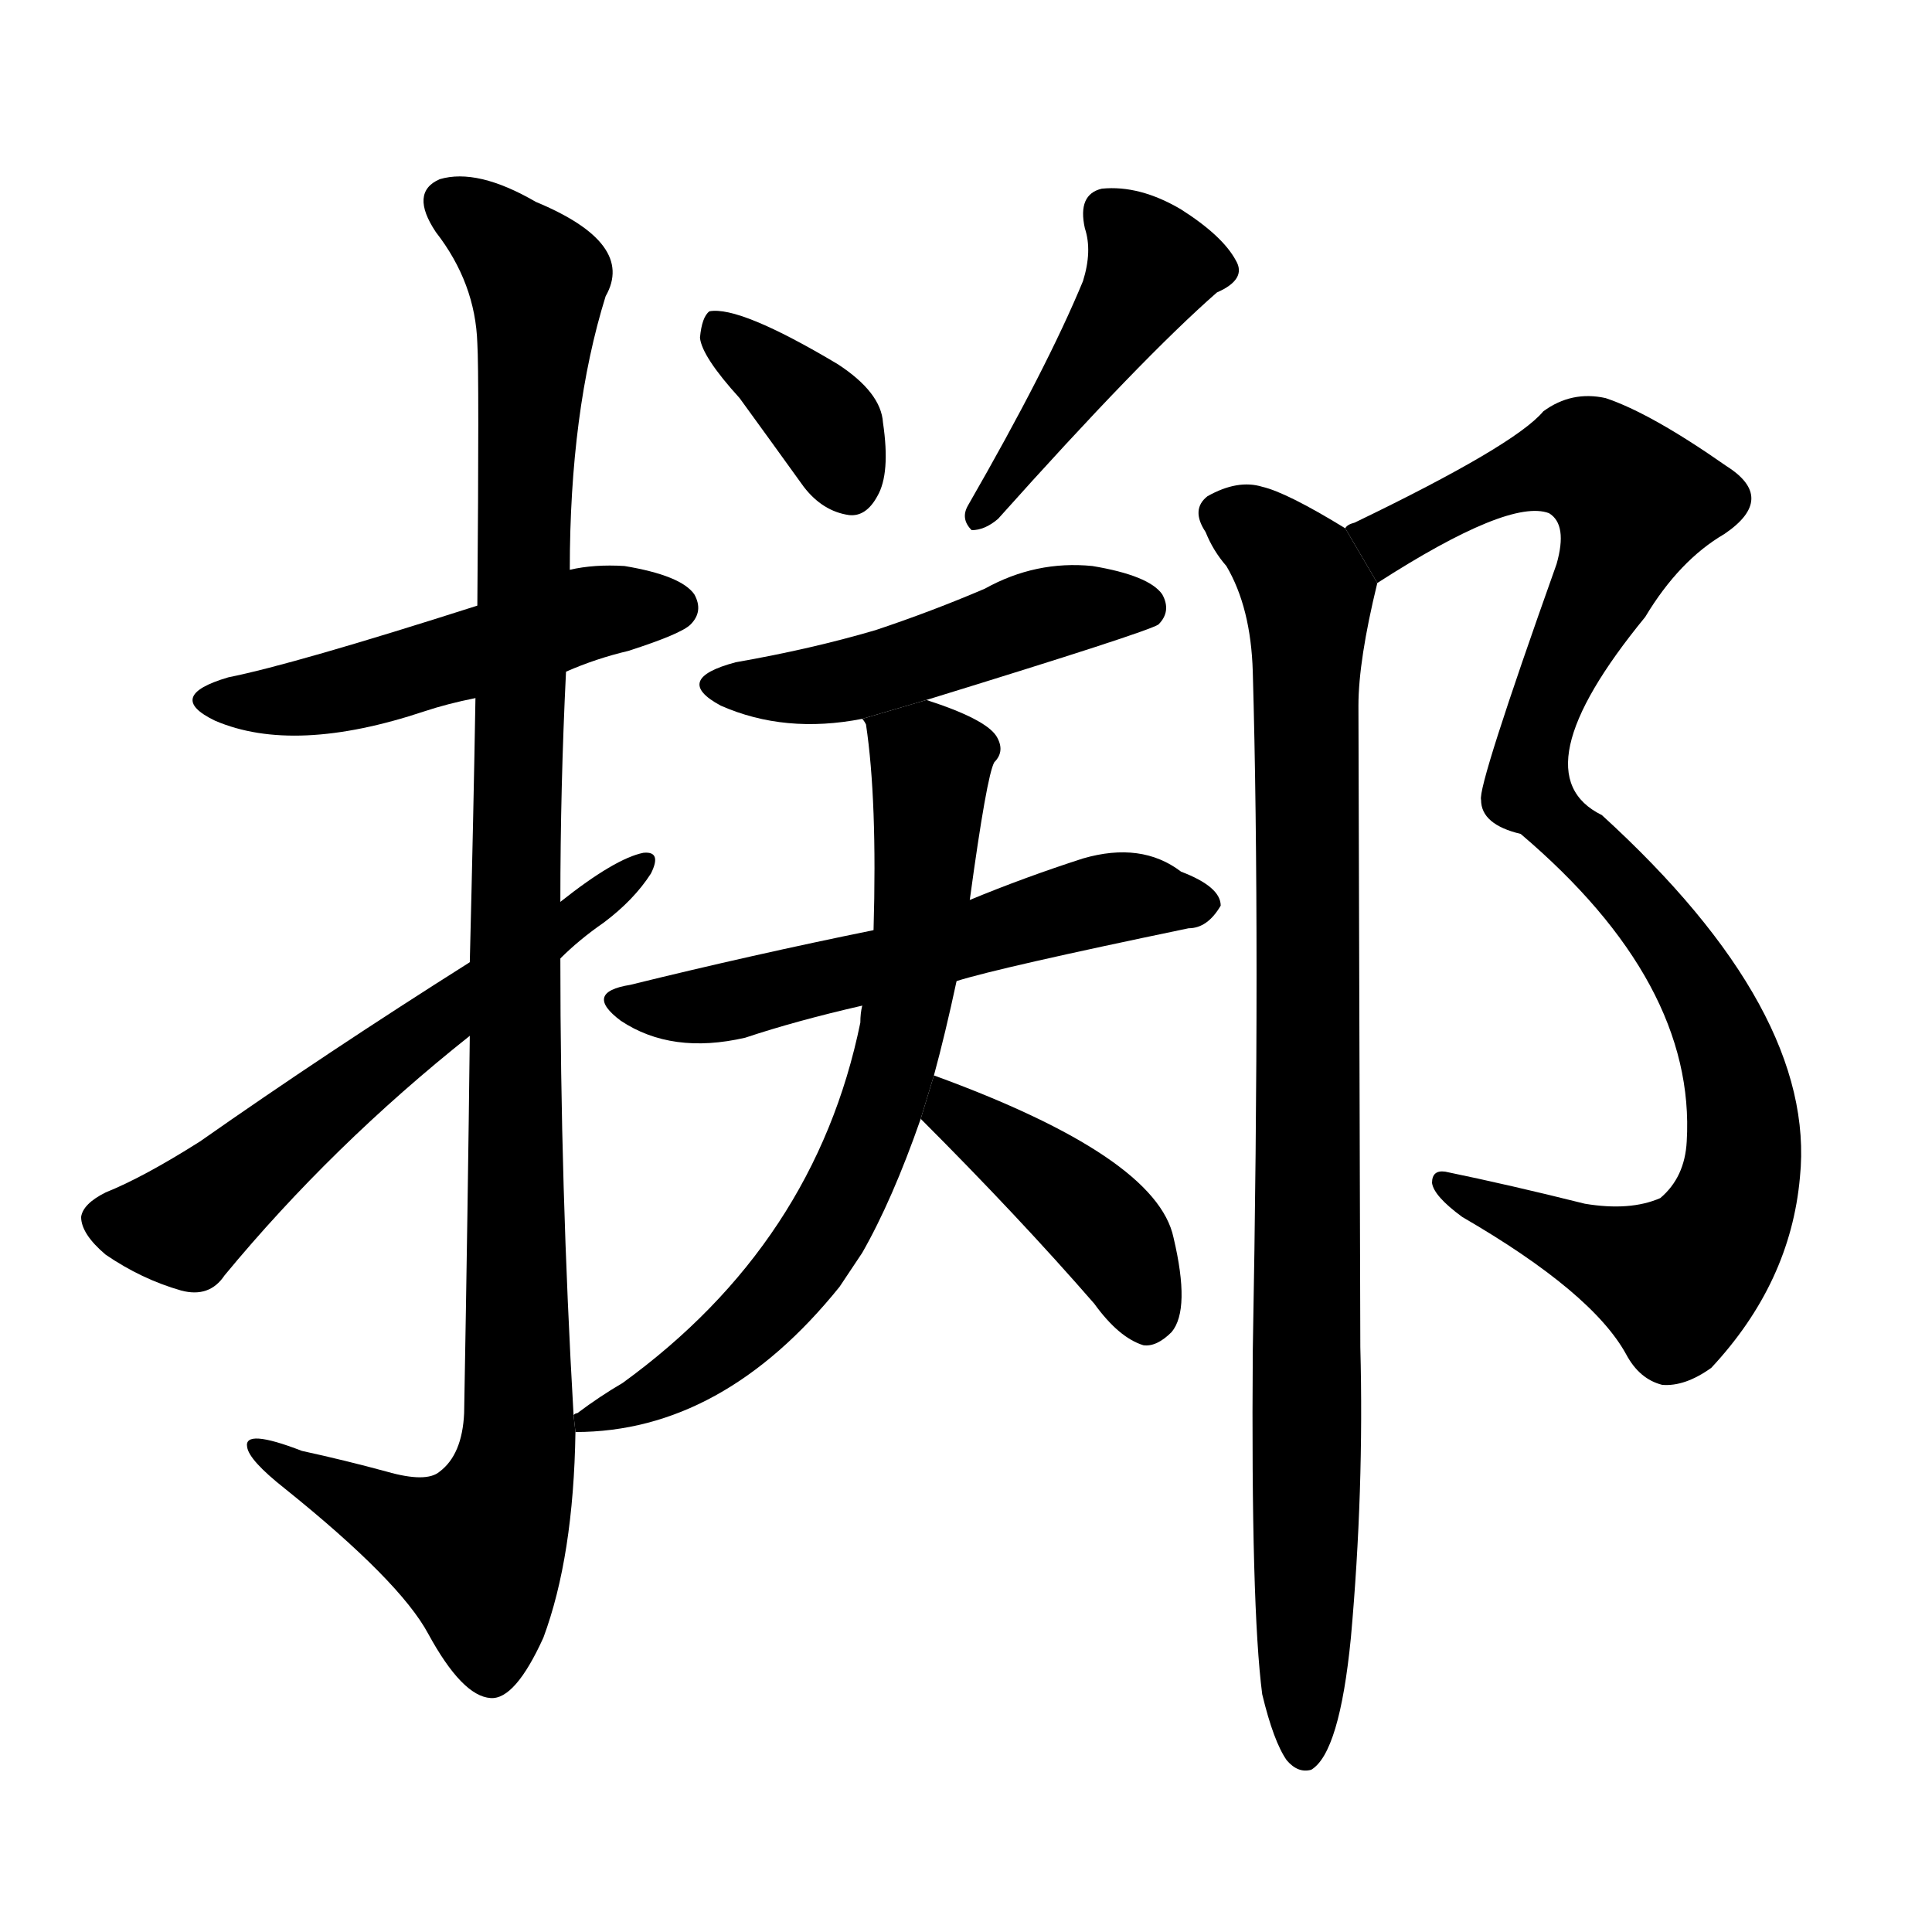 <svg version="1.1" viewBox="0 0 1024 1024" xmlns="http://www.w3.org/2000/svg">
  <g stroke="black" stroke-dasharray="1,1" stroke-width="1" transform="scale(4, 4)">
  </g>
  <g transform="scale(1, -1) translate(0, -900)">
    <style type="text/css">
      
        @keyframes keyframes0 {
          from {
            stroke: blue;
            stroke-dashoffset: 506;
            stroke-width: 128;
          }
          62% {
            animation-timing-function: step-end;
            stroke: blue;
            stroke-dashoffset: 0;
            stroke-width: 128;
          }
          to {
            stroke: black;
            stroke-width: 1024;
          }
        }
        #make-me-a-hanzi-animation-0 {
          animation: keyframes0 0.662s both;
          animation-delay: 0s;
          animation-timing-function: linear;
        }
      
        @keyframes keyframes1 {
          from {
            stroke: blue;
            stroke-dashoffset: 1121;
            stroke-width: 128;
          }
          78% {
            animation-timing-function: step-end;
            stroke: blue;
            stroke-dashoffset: 0;
            stroke-width: 128;
          }
          to {
            stroke: black;
            stroke-width: 1024;
          }
        }
        #make-me-a-hanzi-animation-1 {
          animation: keyframes1 1.162s both;
          animation-delay: 0.662s;
          animation-timing-function: linear;
        }
      
        @keyframes keyframes2 {
          from {
            stroke: blue;
            stroke-dashoffset: 607;
            stroke-width: 128;
          }
          66% {
            animation-timing-function: step-end;
            stroke: blue;
            stroke-dashoffset: 0;
            stroke-width: 128;
          }
          to {
            stroke: black;
            stroke-width: 1024;
          }
        }
        #make-me-a-hanzi-animation-2 {
          animation: keyframes2 0.744s both;
          animation-delay: 1.824s;
          animation-timing-function: linear;
        }
      
        @keyframes keyframes3 {
          from {
            stroke: blue;
            stroke-dashoffset: 368;
            stroke-width: 128;
          }
          55% {
            animation-timing-function: step-end;
            stroke: blue;
            stroke-dashoffset: 0;
            stroke-width: 128;
          }
          to {
            stroke: black;
            stroke-width: 1024;
          }
        }
        #make-me-a-hanzi-animation-3 {
          animation: keyframes3 0.549s both;
          animation-delay: 2.568s;
          animation-timing-function: linear;
        }
      
        @keyframes keyframes4 {
          from {
            stroke: blue;
            stroke-dashoffset: 451;
            stroke-width: 128;
          }
          59% {
            animation-timing-function: step-end;
            stroke: blue;
            stroke-dashoffset: 0;
            stroke-width: 128;
          }
          to {
            stroke: black;
            stroke-width: 1024;
          }
        }
        #make-me-a-hanzi-animation-4 {
          animation: keyframes4 0.617s both;
          animation-delay: 3.118s;
          animation-timing-function: linear;
        }
      
        @keyframes keyframes5 {
          from {
            stroke: blue;
            stroke-dashoffset: 488;
            stroke-width: 128;
          }
          61% {
            animation-timing-function: step-end;
            stroke: blue;
            stroke-dashoffset: 0;
            stroke-width: 128;
          }
          to {
            stroke: black;
            stroke-width: 1024;
          }
        }
        #make-me-a-hanzi-animation-5 {
          animation: keyframes5 0.647s both;
          animation-delay: 3.735s;
          animation-timing-function: linear;
        }
      
        @keyframes keyframes6 {
          from {
            stroke: blue;
            stroke-dashoffset: 571;
            stroke-width: 128;
          }
          65% {
            animation-timing-function: step-end;
            stroke: blue;
            stroke-dashoffset: 0;
            stroke-width: 128;
          }
          to {
            stroke: black;
            stroke-width: 1024;
          }
        }
        #make-me-a-hanzi-animation-6 {
          animation: keyframes6 0.715s both;
          animation-delay: 4.382s;
          animation-timing-function: linear;
        }
      
        @keyframes keyframes7 {
          from {
            stroke: blue;
            stroke-dashoffset: 721;
            stroke-width: 128;
          }
          70% {
            animation-timing-function: step-end;
            stroke: blue;
            stroke-dashoffset: 0;
            stroke-width: 128;
          }
          to {
            stroke: black;
            stroke-width: 1024;
          }
        }
        #make-me-a-hanzi-animation-7 {
          animation: keyframes7 0.837s both;
          animation-delay: 5.096s;
          animation-timing-function: linear;
        }
      
        @keyframes keyframes8 {
          from {
            stroke: blue;
            stroke-dashoffset: 420;
            stroke-width: 128;
          }
          58% {
            animation-timing-function: step-end;
            stroke: blue;
            stroke-dashoffset: 0;
            stroke-width: 128;
          }
          to {
            stroke: black;
            stroke-width: 1024;
          }
        }
        #make-me-a-hanzi-animation-8 {
          animation: keyframes8 0.592s both;
          animation-delay: 5.933s;
          animation-timing-function: linear;
        }
      
        @keyframes keyframes9 {
          from {
            stroke: blue;
            stroke-dashoffset: 1027;
            stroke-width: 128;
          }
          77% {
            animation-timing-function: step-end;
            stroke: blue;
            stroke-dashoffset: 0;
            stroke-width: 128;
          }
          to {
            stroke: black;
            stroke-width: 1024;
          }
        }
        #make-me-a-hanzi-animation-9 {
          animation: keyframes9 1.086s both;
          animation-delay: 6.525s;
          animation-timing-function: linear;
        }
      
        @keyframes keyframes10 {
          from {
            stroke: blue;
            stroke-dashoffset: 933;
            stroke-width: 128;
          }
          75% {
            animation-timing-function: step-end;
            stroke: blue;
            stroke-dashoffset: 0;
            stroke-width: 128;
          }
          to {
            stroke: black;
            stroke-width: 1024;
          }
        }
        #make-me-a-hanzi-animation-10 {
          animation: keyframes10 1.009s both;
          animation-delay: 7.611s;
          animation-timing-function: linear;
        }
      
    </style>
    
      <path d="M 300 544 Q 316 551 333 555 Q 361 564 366 569 Q 373 576 368 585 Q 361 595 331 600 Q 315 601 302 598 L 253 579 Q 156 548 121 541 Q 87 531 114 518 Q 156 500 225 523 Q 237 527 252 530 L 300 544 Z" fill="black"></path>
    
      <path d="M 304 150 Q 297 271 297 392 L 297 422 Q 297 483 300 544 L 302 598 Q 302 682 321 743 Q 337 771 284 793 Q 253 811 233 805 Q 217 798 231 777 Q 252 750 253 718 Q 254 702 253 579 L 252 530 Q 251 470 249 390 L 249 351 Q 248 263 246 151 Q 245 129 233 120 Q 226 114 205 120 Q 183 126 160 131 Q 129 143 131 133 Q 132 126 151 111 Q 212 62 227 34 Q 245 1 260 0 Q 273 -1 288 32 Q 304 75 305 141 L 304 150 Z" fill="black"></path>
    
      <path d="M 297 392 Q 307 402 320 411 Q 336 423 345 437 Q 351 449 341 448 Q 326 445 297 422 L 249 390 Q 173 342 106 295 Q 76 276 56 268 Q 44 262 43 255 Q 43 246 56 235 Q 75 222 96 216 Q 111 212 119 224 Q 176 293 249 351 L 297 392 Z" fill="black"></path>
    
      <path d="M 392 689 Q 408 667 426 642 Q 436 629 450 627 Q 459 626 465 637 Q 472 649 468 676 Q 467 692 444 707 Q 392 738 376 735 Q 372 732 371 721 Q 372 711 392 689 Z" fill="black"></path>
    
      <path d="M 574 751 Q 555 705 513 632 Q 509 625 515 619 Q 522 619 529 625 Q 605 710 645 745 Q 661 752 655 762 Q 648 775 626 789 Q 604 802 584 800 Q 571 797 575 779 Q 579 767 574 751 Z" fill="black"></path>
    
      <path d="M 491 529 Q 608 565 614 569 Q 621 576 616 585 Q 609 595 579 600 Q 549 603 522 588 Q 494 576 464 566 Q 430 556 390 549 Q 356 540 382 526 Q 416 511 457 519 L 491 529 Z" fill="black"></path>
    
      <path d="M 507 380 Q 529 387 630 408 Q 640 408 647 420 Q 647 430 626 438 Q 605 454 574 445 Q 543 435 514 423 L 463 407 Q 399 394 334 378 Q 309 374 329 359 Q 356 341 395 350 Q 422 359 457 367 L 507 380 Z" fill="black"></path>
    
      <path d="M 495 330 Q 501 352 507 380 L 514 423 Q 523 489 527 496 Q 533 502 528 510 Q 522 519 491 529 L 457 519 Q 458 518 459 516 Q 465 476 463 407 L 457 367 Q 456 363 456 358 Q 432 241 330 167 Q 318 160 306 151 Q 305 151 304 150 L 305 141 Q 383 141 445 218 Q 451 227 457 236 Q 473 264 488 307 L 495 330 Z" fill="black"></path>
    
      <path d="M 488 307 Q 540 255 580 209 Q 593 191 606 187 Q 613 186 621 194 Q 631 206 622 244 Q 613 287 495 330 L 488 307 Z" fill="black"></path>
    
      <path d="M 730 591 Q 800 636 821 628 Q 831 622 825 601 Q 783 483 785 476 Q 785 463 806 458 Q 899 379 894 295 Q 893 276 880 265 Q 864 258 840 262 Q 800 272 766 279 Q 759 280 759 273 Q 760 266 775 255 Q 844 215 862 182 Q 869 169 881 166 Q 893 165 907 175 Q 949 220 954 276 Q 963 364 849 468 Q 804 490 872 573 Q 890 603 914 617 Q 942 636 915 653 Q 875 681 851 689 Q 833 693 818 682 Q 803 664 718 623 Q 714 622 713 620 L 730 591 Z" fill="black"></path>
    
      <path d="M 669 2 Q 675 -23 682 -33 Q 688 -40 695 -38 Q 710 -29 716 32 Q 723 110 721 186 Q 721 201 720 526 Q 720 550 730 591 L 713 620 Q 682 639 669 642 Q 656 646 640 637 Q 631 630 639 618 Q 643 608 650 600 Q 663 578 664 544 Q 668 403 664 184 Q 663 48 669 2 Z" fill="black"></path>
    
    
      <clipPath id="make-me-a-hanzi-clip-0">
        <path d="M 300 544 Q 316 551 333 555 Q 361 564 366 569 Q 373 576 368 585 Q 361 595 331 600 Q 315 601 302 598 L 253 579 Q 156 548 121 541 Q 87 531 114 518 Q 156 500 225 523 Q 237 527 252 530 L 300 544 Z"></path>
      </clipPath>
      <path clip-path="url(#make-me-a-hanzi-clip-0)" d="M 115 530 L 162 530 L 312 575 L 358 578" fill="none" id="make-me-a-hanzi-animation-0" stroke-dasharray="378 756" stroke-linecap="round"></path>
    
      <clipPath id="make-me-a-hanzi-clip-1">
        <path d="M 304 150 Q 297 271 297 392 L 297 422 Q 297 483 300 544 L 302 598 Q 302 682 321 743 Q 337 771 284 793 Q 253 811 233 805 Q 217 798 231 777 Q 252 750 253 718 Q 254 702 253 579 L 252 530 Q 251 470 249 390 L 249 351 Q 248 263 246 151 Q 245 129 233 120 Q 226 114 205 120 Q 183 126 160 131 Q 129 143 131 133 Q 132 126 151 111 Q 212 62 227 34 Q 245 1 260 0 Q 273 -1 288 32 Q 304 75 305 141 L 304 150 Z"></path>
      </clipPath>
      <path clip-path="url(#make-me-a-hanzi-clip-1)" d="M 240 790 L 265 774 L 285 747 L 273 449 L 275 133 L 253 78 L 221 87 L 137 131" fill="none" id="make-me-a-hanzi-animation-1" stroke-dasharray="993 1986" stroke-linecap="round"></path>
    
      <clipPath id="make-me-a-hanzi-clip-2">
        <path d="M 297 392 Q 307 402 320 411 Q 336 423 345 437 Q 351 449 341 448 Q 326 445 297 422 L 249 390 Q 173 342 106 295 Q 76 276 56 268 Q 44 262 43 255 Q 43 246 56 235 Q 75 222 96 216 Q 111 212 119 224 Q 176 293 249 351 L 297 392 Z"></path>
      </clipPath>
      <path clip-path="url(#make-me-a-hanzi-clip-2)" d="M 54 253 L 98 251 L 186 326 L 339 441" fill="none" id="make-me-a-hanzi-animation-2" stroke-dasharray="479 958" stroke-linecap="round"></path>
    
      <clipPath id="make-me-a-hanzi-clip-3">
        <path d="M 392 689 Q 408 667 426 642 Q 436 629 450 627 Q 459 626 465 637 Q 472 649 468 676 Q 467 692 444 707 Q 392 738 376 735 Q 372 732 371 721 Q 372 711 392 689 Z"></path>
      </clipPath>
      <path clip-path="url(#make-me-a-hanzi-clip-3)" d="M 380 726 L 436 677 L 451 642" fill="none" id="make-me-a-hanzi-animation-3" stroke-dasharray="240 480" stroke-linecap="round"></path>
    
      <clipPath id="make-me-a-hanzi-clip-4">
        <path d="M 574 751 Q 555 705 513 632 Q 509 625 515 619 Q 522 619 529 625 Q 605 710 645 745 Q 661 752 655 762 Q 648 775 626 789 Q 604 802 584 800 Q 571 797 575 779 Q 579 767 574 751 Z"></path>
      </clipPath>
      <path clip-path="url(#make-me-a-hanzi-clip-4)" d="M 588 786 L 610 759 L 520 626" fill="none" id="make-me-a-hanzi-animation-4" stroke-dasharray="323 646" stroke-linecap="round"></path>
    
      <clipPath id="make-me-a-hanzi-clip-5">
        <path d="M 491 529 Q 608 565 614 569 Q 621 576 616 585 Q 609 595 579 600 Q 549 603 522 588 Q 494 576 464 566 Q 430 556 390 549 Q 356 540 382 526 Q 416 511 457 519 L 491 529 Z"></path>
      </clipPath>
      <path clip-path="url(#make-me-a-hanzi-clip-5)" d="M 383 538 L 446 539 L 549 573 L 584 580 L 609 577" fill="none" id="make-me-a-hanzi-animation-5" stroke-dasharray="360 720" stroke-linecap="round"></path>
    
      <clipPath id="make-me-a-hanzi-clip-6">
        <path d="M 507 380 Q 529 387 630 408 Q 640 408 647 420 Q 647 430 626 438 Q 605 454 574 445 Q 543 435 514 423 L 463 407 Q 399 394 334 378 Q 309 374 329 359 Q 356 341 395 350 Q 422 359 457 367 L 507 380 Z"></path>
      </clipPath>
      <path clip-path="url(#make-me-a-hanzi-clip-6)" d="M 330 369 L 384 368 L 595 425 L 637 421" fill="none" id="make-me-a-hanzi-animation-6" stroke-dasharray="443 886" stroke-linecap="round"></path>
    
      <clipPath id="make-me-a-hanzi-clip-7">
        <path d="M 495 330 Q 501 352 507 380 L 514 423 Q 523 489 527 496 Q 533 502 528 510 Q 522 519 491 529 L 457 519 Q 458 518 459 516 Q 465 476 463 407 L 457 367 Q 456 363 456 358 Q 432 241 330 167 Q 318 160 306 151 Q 305 151 304 150 L 305 141 Q 383 141 445 218 Q 451 227 457 236 Q 473 264 488 307 L 495 330 Z"></path>
      </clipPath>
      <path clip-path="url(#make-me-a-hanzi-clip-7)" d="M 463 521 L 491 498 L 493 479 L 483 378 L 459 291 L 435 244 L 399 200 L 353 164 L 307 146" fill="none" id="make-me-a-hanzi-animation-7" stroke-dasharray="593 1186" stroke-linecap="round"></path>
    
      <clipPath id="make-me-a-hanzi-clip-8">
        <path d="M 488 307 Q 540 255 580 209 Q 593 191 606 187 Q 613 186 621 194 Q 631 206 622 244 Q 613 287 495 330 L 488 307 Z"></path>
      </clipPath>
      <path clip-path="url(#make-me-a-hanzi-clip-8)" d="M 504 321 L 506 310 L 589 244 L 607 201" fill="none" id="make-me-a-hanzi-animation-8" stroke-dasharray="292 584" stroke-linecap="round"></path>
    
      <clipPath id="make-me-a-hanzi-clip-9">
        <path d="M 730 591 Q 800 636 821 628 Q 831 622 825 601 Q 783 483 785 476 Q 785 463 806 458 Q 899 379 894 295 Q 893 276 880 265 Q 864 258 840 262 Q 800 272 766 279 Q 759 280 759 273 Q 760 266 775 255 Q 844 215 862 182 Q 869 169 881 166 Q 893 165 907 175 Q 949 220 954 276 Q 963 364 849 468 Q 804 490 872 573 Q 890 603 914 617 Q 942 636 915 653 Q 875 681 851 689 Q 833 693 818 682 Q 803 664 718 623 Q 714 622 713 620 L 730 591 Z"></path>
      </clipPath>
      <path clip-path="url(#make-me-a-hanzi-clip-9)" d="M 718 617 L 736 615 L 800 647 L 839 656 L 867 634 L 854 595 L 816 521 L 809 481 L 883 405 L 908 363 L 923 314 L 918 260 L 906 238 L 886 222 L 766 272" fill="none" id="make-me-a-hanzi-animation-9" stroke-dasharray="899 1798" stroke-linecap="round"></path>
    
      <clipPath id="make-me-a-hanzi-clip-10">
        <path d="M 669 2 Q 675 -23 682 -33 Q 688 -40 695 -38 Q 710 -29 716 32 Q 723 110 721 186 Q 721 201 720 526 Q 720 550 730 591 L 713 620 Q 682 639 669 642 Q 656 646 640 637 Q 631 630 639 618 Q 643 608 650 600 Q 663 578 664 544 Q 668 403 664 184 Q 663 48 669 2 Z"></path>
      </clipPath>
      <path clip-path="url(#make-me-a-hanzi-clip-10)" d="M 648 627 L 671 614 L 693 585 L 691 -29" fill="none" id="make-me-a-hanzi-animation-10" stroke-dasharray="805 1610" stroke-linecap="round"></path>
    
  </g>
</svg>
